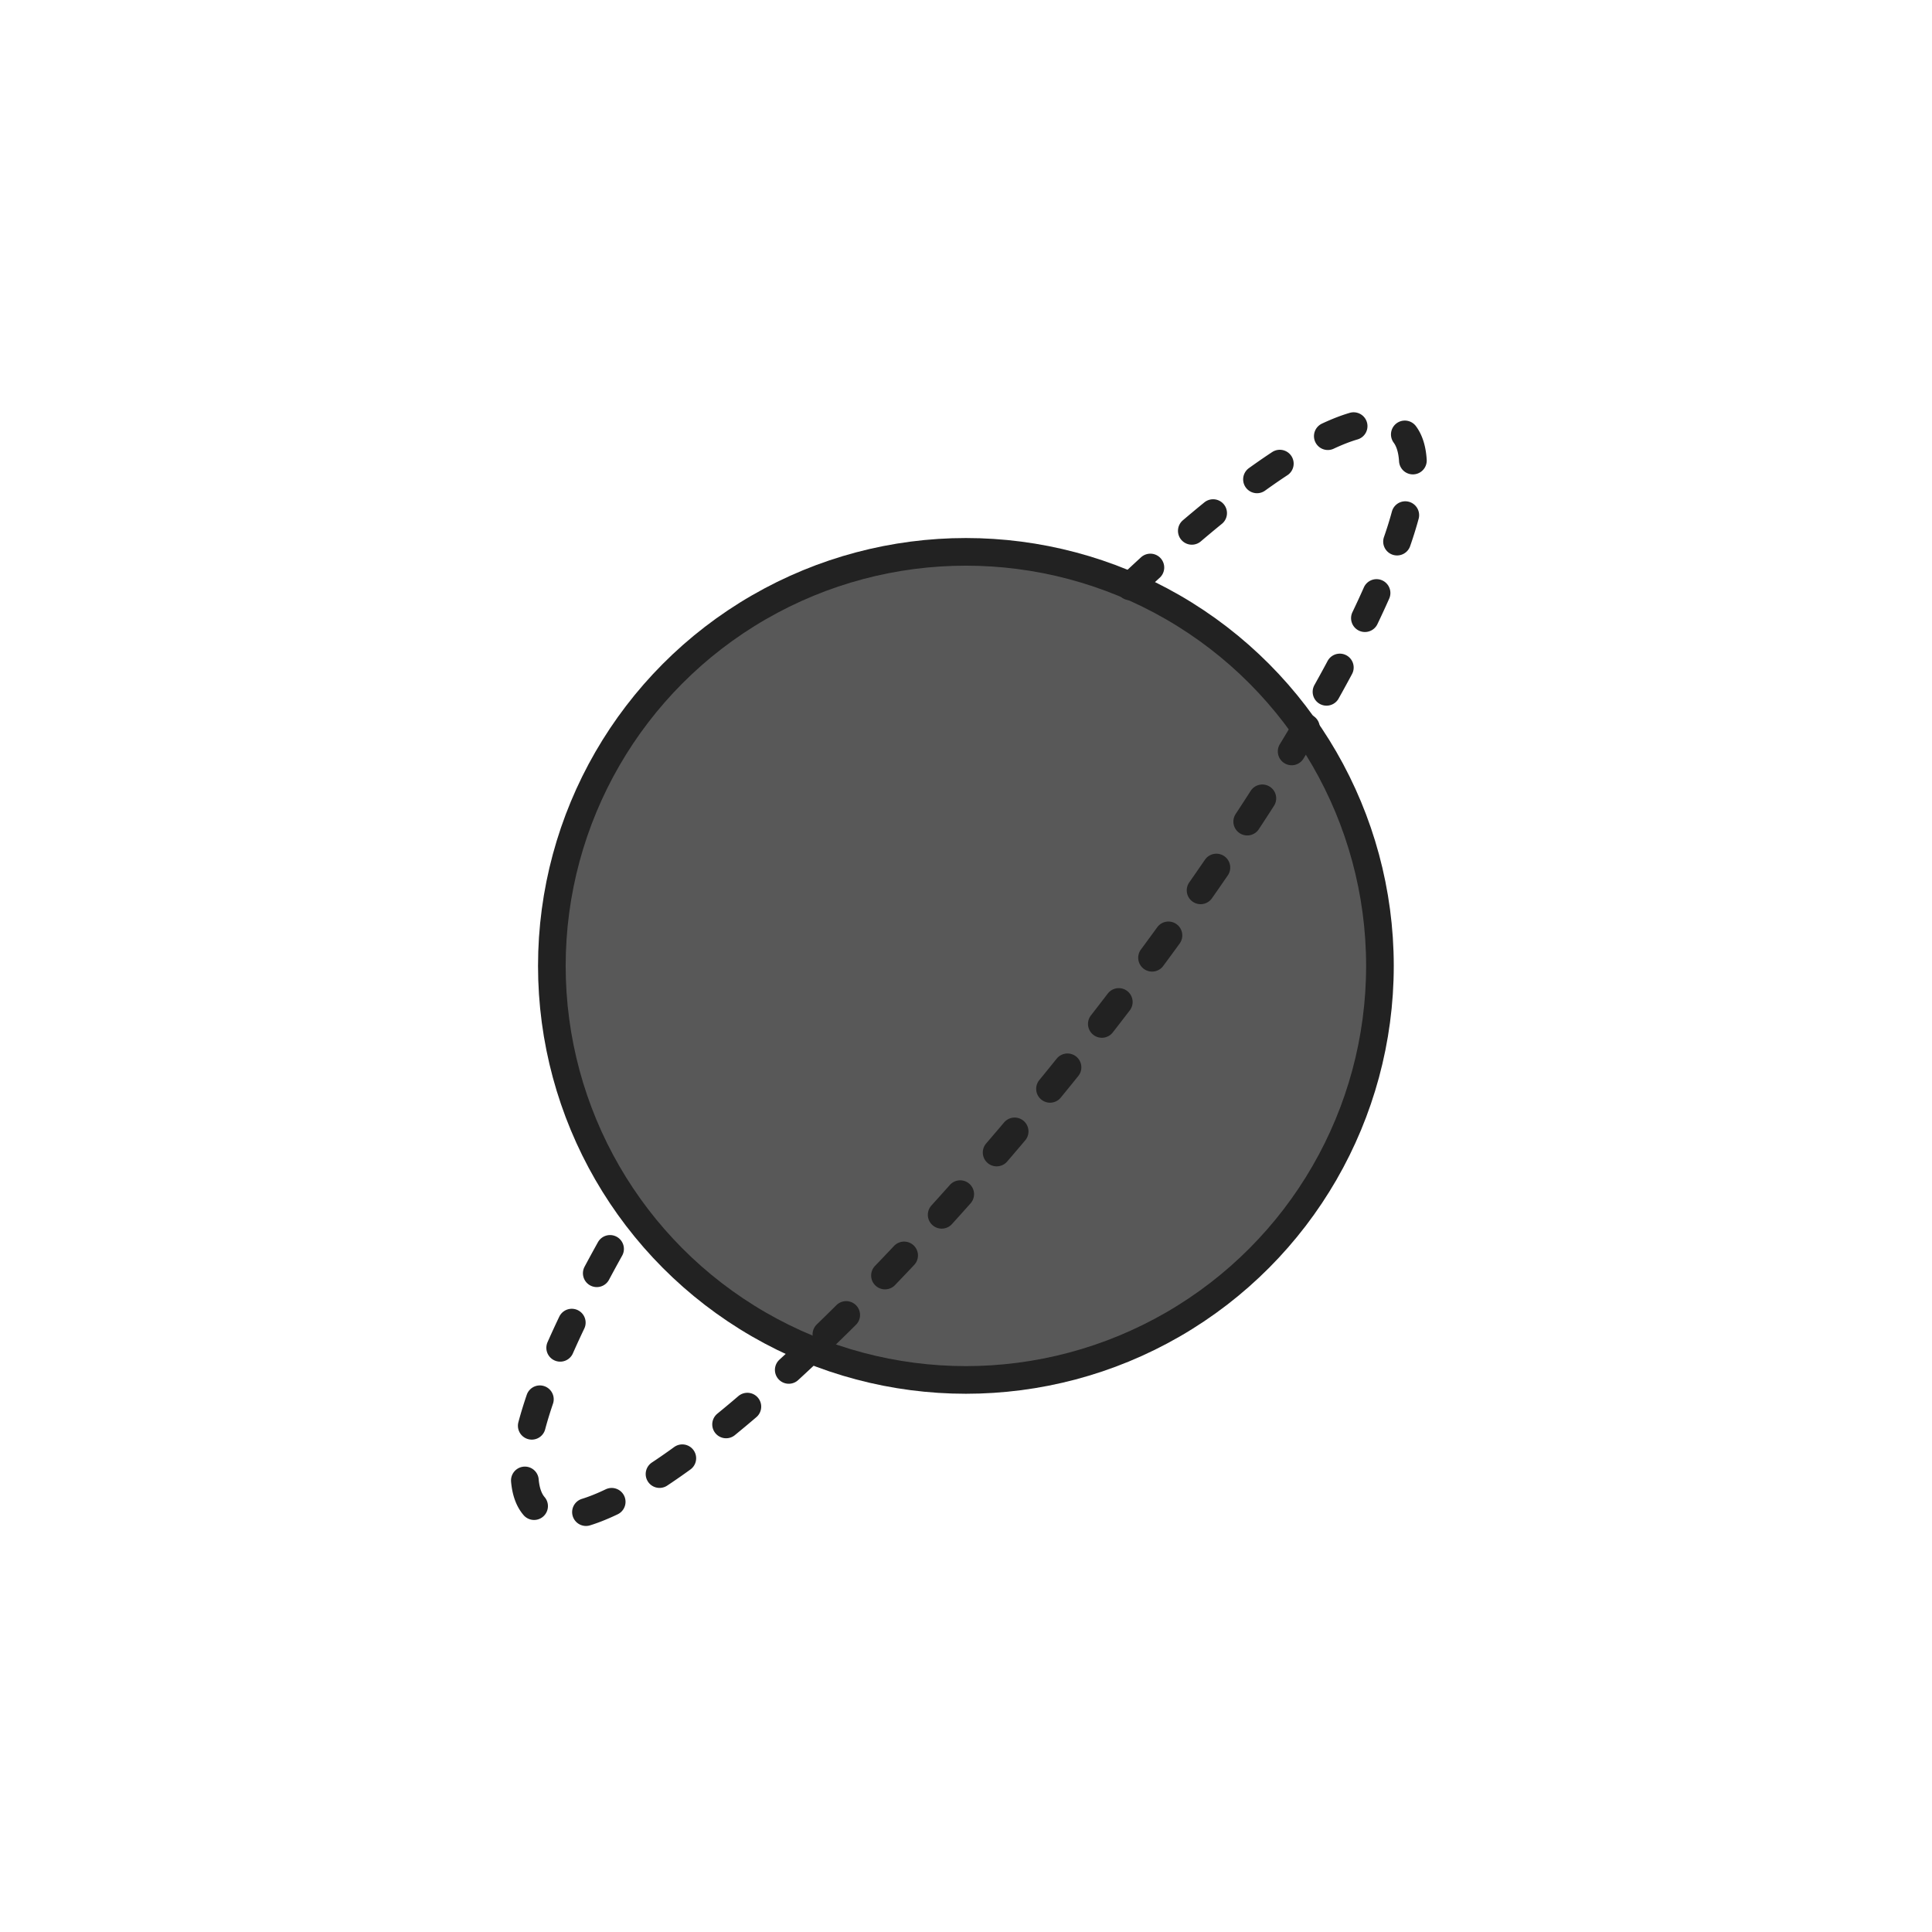 <svg xmlns="http://www.w3.org/2000/svg" width="100" height="100" viewBox="3.97 3.97 18.52 18.52"><circle style="fill:#222;fill-opacity:.753;stroke:#222;stroke-width:.265;stroke-linecap:round;stroke-linejoin:bevel;stroke-opacity:1" cx="13.229" cy="13.229" r="3.969"/><path style="fill:none;fill-opacity:1;stroke:#222;stroke-width:1.002;stroke-linecap:round;stroke-linejoin:round;stroke-miterlimit:4;stroke-dasharray:1.002,2.003;stroke-dashoffset:0;stroke-opacity:1" transform="scale(.265)" d="M62.22 41.302a5 25 38.571 0 1-8.285 11.865 5 25 38.571 0 1-9.688 10.685m0 0a5 25 38.571 0 1-9.809 5.743A5 25 38.571 0 1 37.84 58.78m18.02-22.587a5 25 38.571 0 1 9.753-5.69v0a5 25 38.571 0 1-3.392 10.8"/></svg>